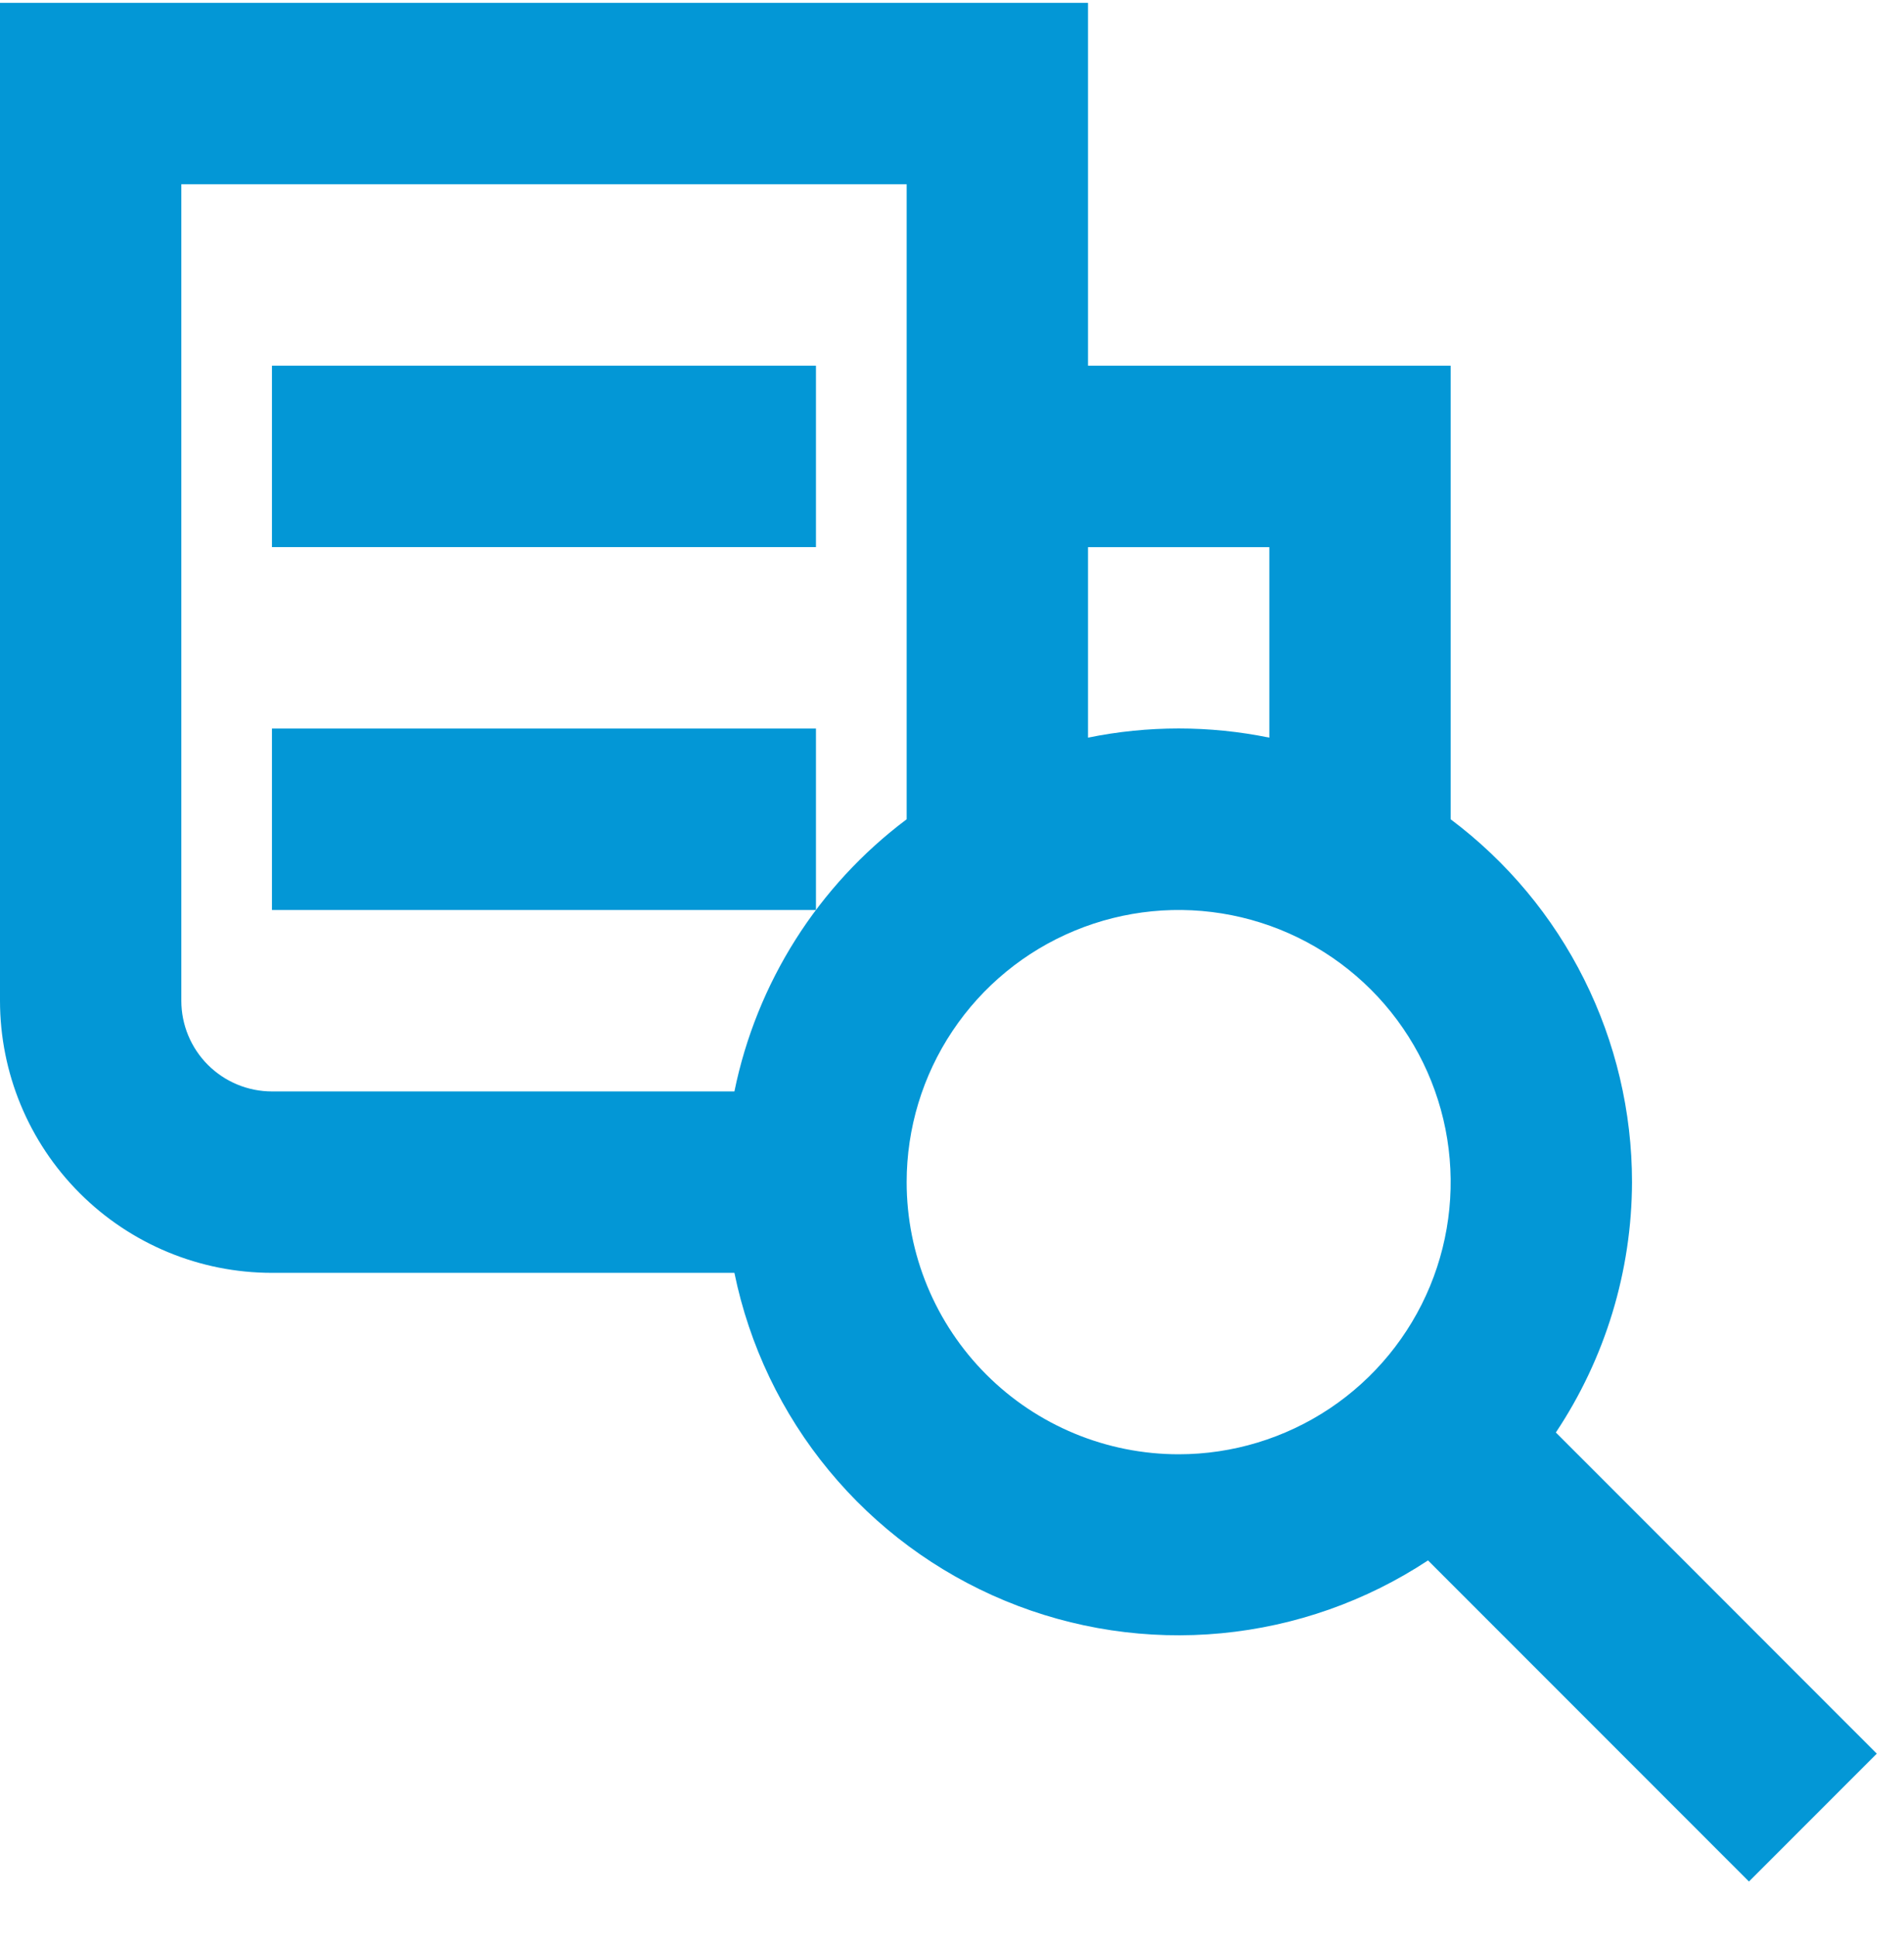 <svg width="60" height="61" viewBox="0 0 60 61" fill="none" xmlns="http://www.w3.org/2000/svg">
<g clip-path="url(#clip0_629_4600)">
<path d="M51.429 37.233C51.429 35.015 50.912 32.828 49.92 30.844C48.929 28.86 47.489 27.135 45.714 25.804V11.518H34.286V0.09H0V31.518C0 33.792 0.903 35.972 2.511 37.579C4.118 39.187 6.298 40.09 8.571 40.09H23.143C23.612 42.377 24.634 44.514 26.121 46.314C27.607 48.115 29.512 49.523 31.669 50.417C33.825 51.311 36.168 51.663 38.492 51.441C40.816 51.22 43.051 50.432 45 49.147L55.114 59.261L59.143 55.233L49.029 45.118C50.586 42.783 51.421 40.04 51.429 37.233V37.233ZM40 17.233V23.233C38.115 22.848 36.171 22.848 34.286 23.233V17.233H40ZM23.143 34.376H8.571C7.814 34.376 7.087 34.075 6.551 33.539C6.015 33.003 5.714 32.276 5.714 31.518V5.804H28.571V25.804C25.774 27.901 23.843 30.95 23.143 34.376V34.376ZM28.571 37.233C28.571 35.537 29.074 33.88 30.016 32.471C30.958 31.061 32.297 29.962 33.863 29.314C35.429 28.665 37.152 28.495 38.815 28.826C40.478 29.157 42.005 29.973 43.204 31.172C44.403 32.37 45.219 33.898 45.55 35.56C45.88 37.223 45.711 38.947 45.062 40.513C44.413 42.079 43.315 43.418 41.905 44.36C40.495 45.301 38.838 45.804 37.143 45.804C34.87 45.804 32.689 44.901 31.082 43.294C29.474 41.686 28.571 39.506 28.571 37.233V37.233Z" fill="#0397D6"/>
<path d="M25.713 11.518H8.57V17.232H25.713V11.518Z" fill="#0397D6"/>
<path d="M25.713 22.947H8.57V28.662H25.713V22.947Z" fill="#0397D6"/>
</g>
<defs>
<clipPath id="clip0_629_4600">
<rect width="60" height="60" fill="white" transform="translate(0 0.09)"/>
</clipPath>
</defs>
</svg>
